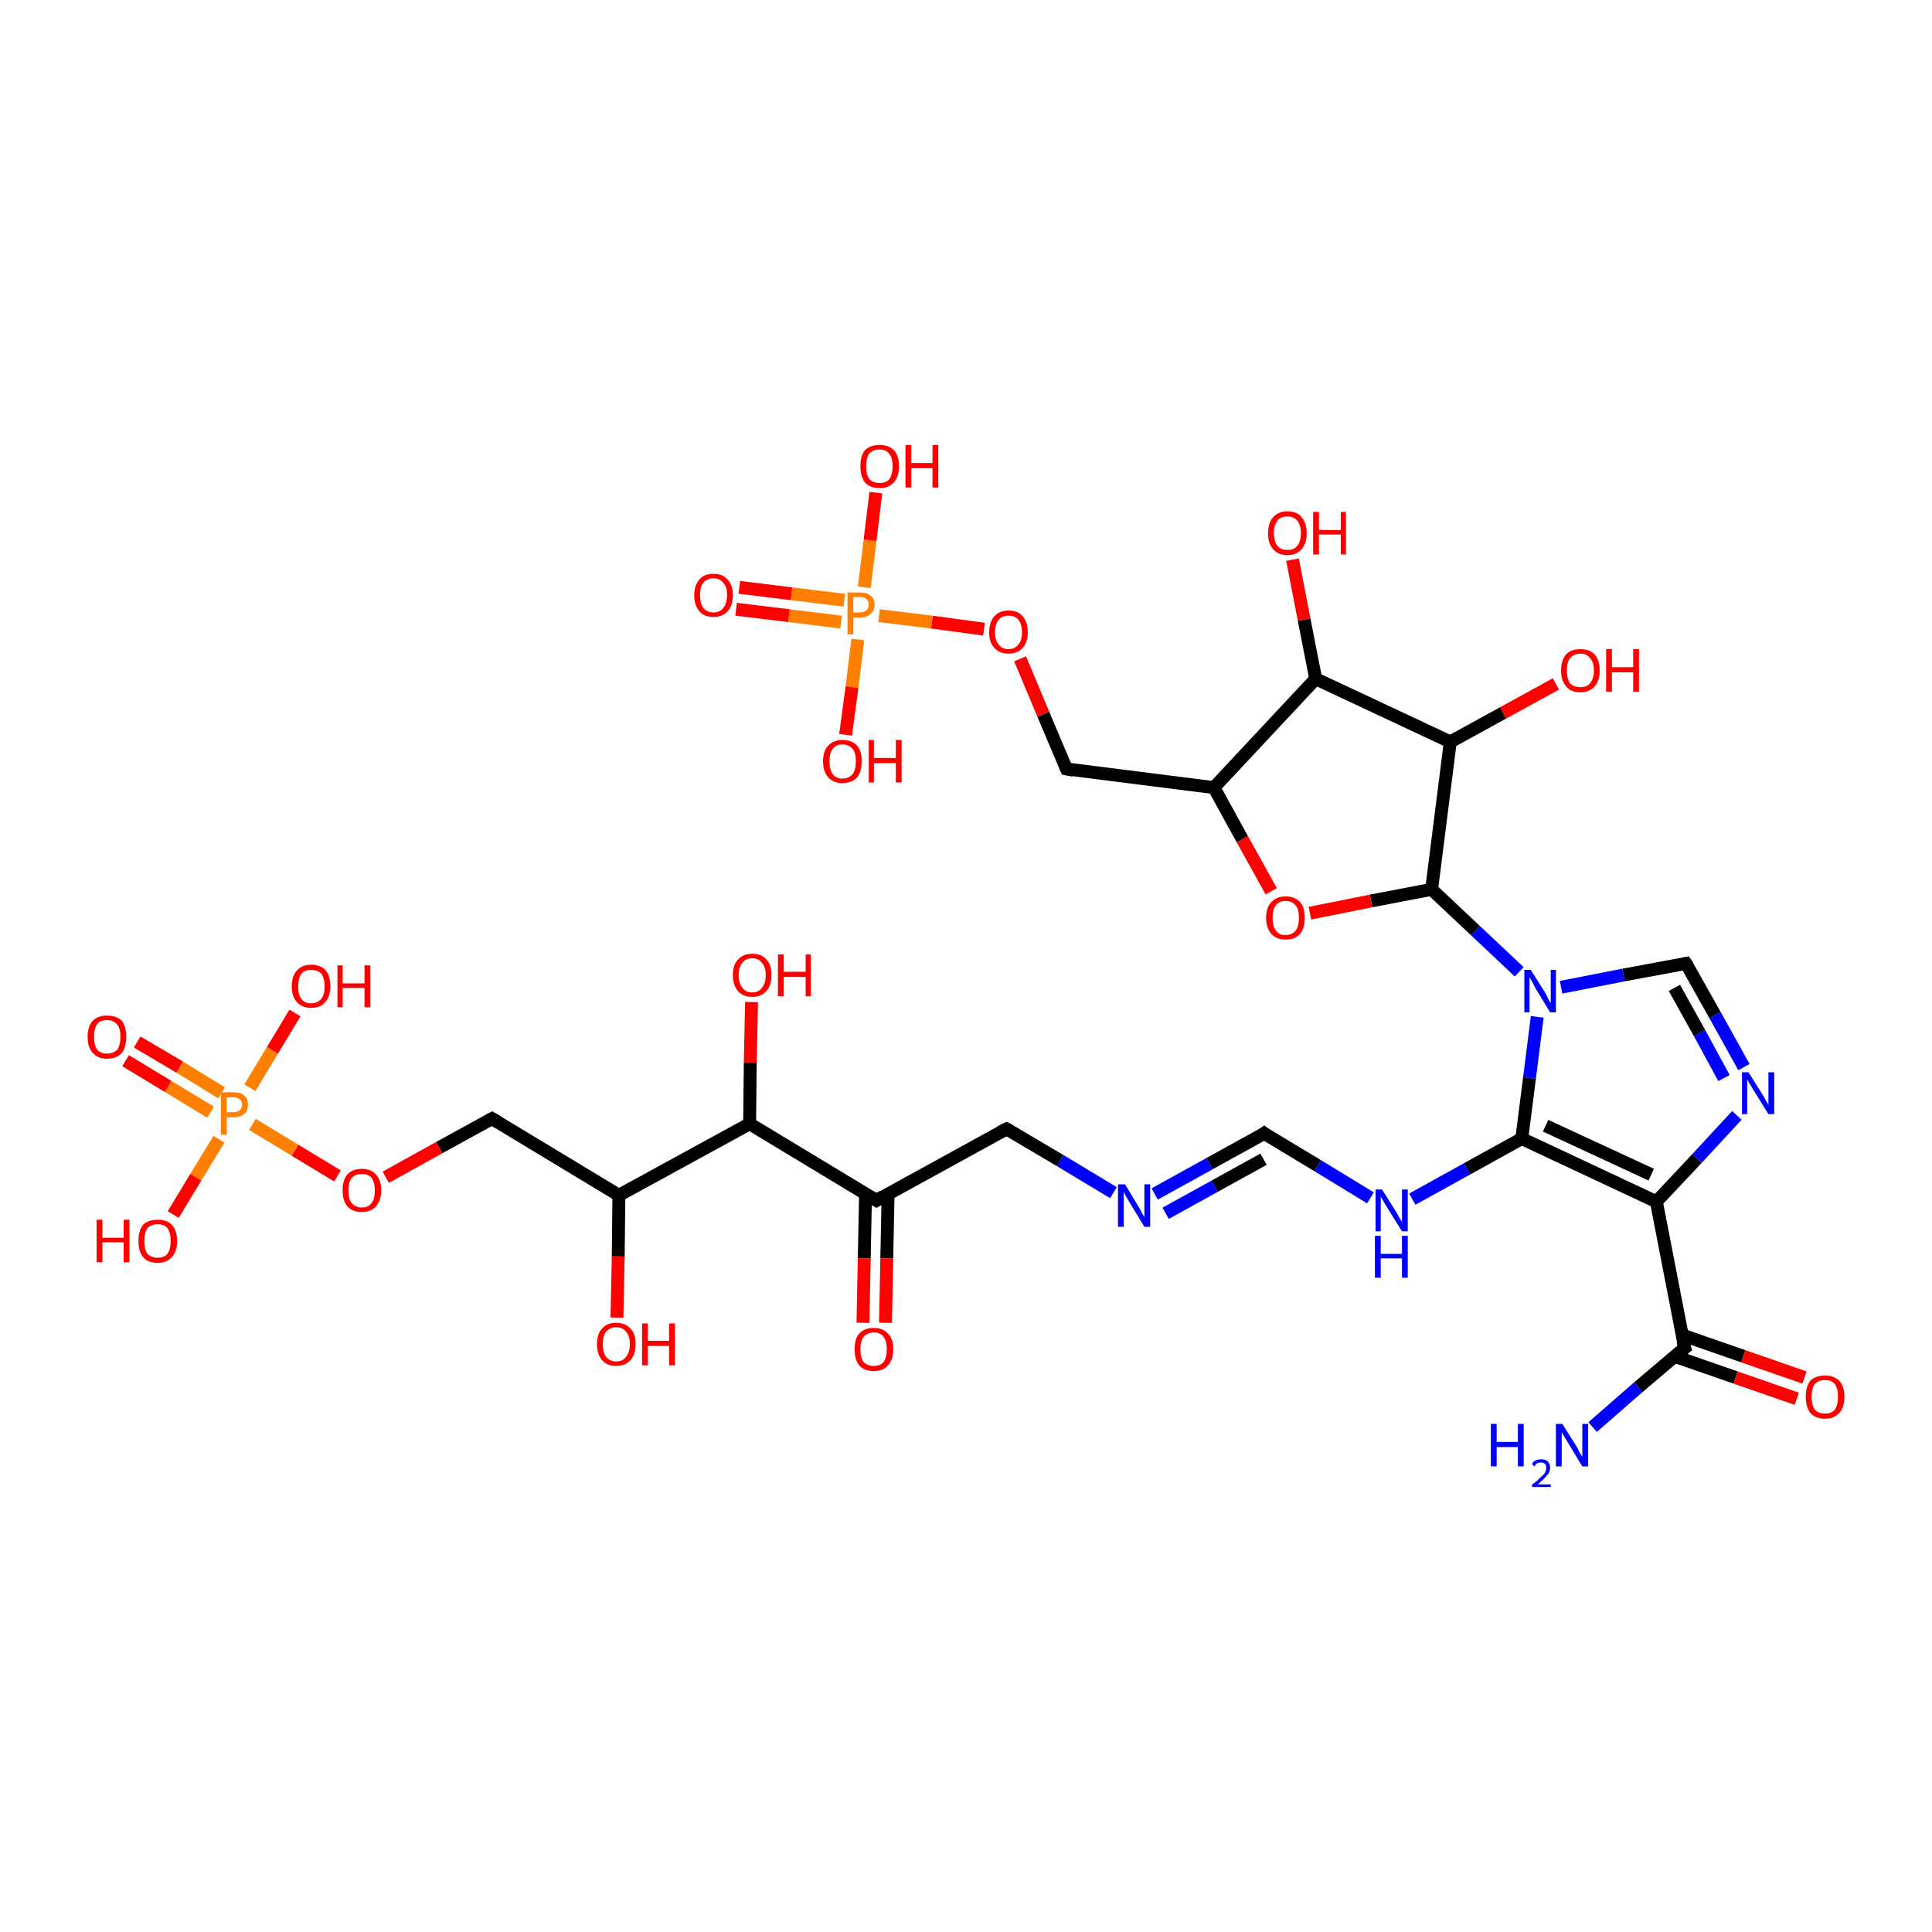 <?xml version='1.0' encoding='iso-8859-1'?>
<svg version='1.1' baseProfile='full'
              xmlns='http://www.w3.org/2000/svg'
                      xmlns:rdkit='http://www.rdkit.org/xml'
                      xmlns:xlink='http://www.w3.org/1999/xlink'
                  xml:space='preserve'
width='300px' height='300px' viewBox='0 0 300 300'>
<!-- END OF HEADER -->
<rect style='opacity:1.0;fill:#FFFFFF;stroke:none' width='300.0' height='300.0' x='0.0' y='0.0'> </rect>
<path class='bond-0 atom-0 atom-1' d='M 247.3,221.6 L 254.4,215.4' style='fill:none;fill-rule:evenodd;stroke:#0000FF;stroke-width:2.0px;stroke-linecap:butt;stroke-linejoin:miter;stroke-opacity:1' />
<path class='bond-0 atom-0 atom-1' d='M 254.4,215.4 L 261.6,209.3' style='fill:none;fill-rule:evenodd;stroke:#000000;stroke-width:2.0px;stroke-linecap:butt;stroke-linejoin:miter;stroke-opacity:1' />
<path class='bond-1 atom-1 atom-2' d='M 260.0,210.6 L 269.5,213.9' style='fill:none;fill-rule:evenodd;stroke:#000000;stroke-width:2.0px;stroke-linecap:butt;stroke-linejoin:miter;stroke-opacity:1' />
<path class='bond-1 atom-1 atom-2' d='M 269.5,213.9 L 279.0,217.2' style='fill:none;fill-rule:evenodd;stroke:#FF0000;stroke-width:2.0px;stroke-linecap:butt;stroke-linejoin:miter;stroke-opacity:1' />
<path class='bond-1 atom-1 atom-2' d='M 261.2,207.3 L 270.7,210.6' style='fill:none;fill-rule:evenodd;stroke:#000000;stroke-width:2.0px;stroke-linecap:butt;stroke-linejoin:miter;stroke-opacity:1' />
<path class='bond-1 atom-1 atom-2' d='M 270.7,210.6 L 280.2,213.9' style='fill:none;fill-rule:evenodd;stroke:#FF0000;stroke-width:2.0px;stroke-linecap:butt;stroke-linejoin:miter;stroke-opacity:1' />
<path class='bond-2 atom-1 atom-3' d='M 261.6,209.3 L 257.2,186.6' style='fill:none;fill-rule:evenodd;stroke:#000000;stroke-width:2.0px;stroke-linecap:butt;stroke-linejoin:miter;stroke-opacity:1' />
<path class='bond-3 atom-3 atom-4' d='M 257.2,186.6 L 263.5,179.9' style='fill:none;fill-rule:evenodd;stroke:#000000;stroke-width:2.0px;stroke-linecap:butt;stroke-linejoin:miter;stroke-opacity:1' />
<path class='bond-3 atom-3 atom-4' d='M 263.5,179.9 L 269.7,173.2' style='fill:none;fill-rule:evenodd;stroke:#0000FF;stroke-width:2.0px;stroke-linecap:butt;stroke-linejoin:miter;stroke-opacity:1' />
<path class='bond-4 atom-4 atom-5' d='M 270.8,165.7 L 266.3,157.6' style='fill:none;fill-rule:evenodd;stroke:#0000FF;stroke-width:2.0px;stroke-linecap:butt;stroke-linejoin:miter;stroke-opacity:1' />
<path class='bond-4 atom-4 atom-5' d='M 266.3,157.6 L 261.8,149.6' style='fill:none;fill-rule:evenodd;stroke:#000000;stroke-width:2.0px;stroke-linecap:butt;stroke-linejoin:miter;stroke-opacity:1' />
<path class='bond-4 atom-4 atom-5' d='M 267.7,167.4 L 263.9,160.4' style='fill:none;fill-rule:evenodd;stroke:#0000FF;stroke-width:2.0px;stroke-linecap:butt;stroke-linejoin:miter;stroke-opacity:1' />
<path class='bond-4 atom-4 atom-5' d='M 263.9,160.4 L 260.0,153.4' style='fill:none;fill-rule:evenodd;stroke:#000000;stroke-width:2.0px;stroke-linecap:butt;stroke-linejoin:miter;stroke-opacity:1' />
<path class='bond-5 atom-5 atom-6' d='M 261.8,149.6 L 252.1,151.4' style='fill:none;fill-rule:evenodd;stroke:#000000;stroke-width:2.0px;stroke-linecap:butt;stroke-linejoin:miter;stroke-opacity:1' />
<path class='bond-5 atom-5 atom-6' d='M 252.1,151.4 L 242.4,153.3' style='fill:none;fill-rule:evenodd;stroke:#0000FF;stroke-width:2.0px;stroke-linecap:butt;stroke-linejoin:miter;stroke-opacity:1' />
<path class='bond-6 atom-6 atom-7' d='M 235.9,150.9 L 229.1,144.5' style='fill:none;fill-rule:evenodd;stroke:#0000FF;stroke-width:2.0px;stroke-linecap:butt;stroke-linejoin:miter;stroke-opacity:1' />
<path class='bond-6 atom-6 atom-7' d='M 229.1,144.5 L 222.3,138.1' style='fill:none;fill-rule:evenodd;stroke:#000000;stroke-width:2.0px;stroke-linecap:butt;stroke-linejoin:miter;stroke-opacity:1' />
<path class='bond-7 atom-7 atom-8' d='M 222.3,138.1 L 212.9,139.9' style='fill:none;fill-rule:evenodd;stroke:#000000;stroke-width:2.0px;stroke-linecap:butt;stroke-linejoin:miter;stroke-opacity:1' />
<path class='bond-7 atom-7 atom-8' d='M 212.9,139.9 L 203.4,141.8' style='fill:none;fill-rule:evenodd;stroke:#FF0000;stroke-width:2.0px;stroke-linecap:butt;stroke-linejoin:miter;stroke-opacity:1' />
<path class='bond-8 atom-8 atom-9' d='M 197.4,138.4 L 192.9,130.3' style='fill:none;fill-rule:evenodd;stroke:#FF0000;stroke-width:2.0px;stroke-linecap:butt;stroke-linejoin:miter;stroke-opacity:1' />
<path class='bond-8 atom-8 atom-9' d='M 192.9,130.3 L 188.5,122.3' style='fill:none;fill-rule:evenodd;stroke:#000000;stroke-width:2.0px;stroke-linecap:butt;stroke-linejoin:miter;stroke-opacity:1' />
<path class='bond-9 atom-9 atom-10' d='M 188.5,122.3 L 165.6,119.4' style='fill:none;fill-rule:evenodd;stroke:#000000;stroke-width:2.0px;stroke-linecap:butt;stroke-linejoin:miter;stroke-opacity:1' />
<path class='bond-10 atom-10 atom-11' d='M 165.6,119.4 L 162.0,110.9' style='fill:none;fill-rule:evenodd;stroke:#000000;stroke-width:2.0px;stroke-linecap:butt;stroke-linejoin:miter;stroke-opacity:1' />
<path class='bond-10 atom-10 atom-11' d='M 162.0,110.9 L 158.4,102.3' style='fill:none;fill-rule:evenodd;stroke:#FF0000;stroke-width:2.0px;stroke-linecap:butt;stroke-linejoin:miter;stroke-opacity:1' />
<path class='bond-11 atom-11 atom-12' d='M 152.8,97.7 L 144.7,96.6' style='fill:none;fill-rule:evenodd;stroke:#FF0000;stroke-width:2.0px;stroke-linecap:butt;stroke-linejoin:miter;stroke-opacity:1' />
<path class='bond-11 atom-11 atom-12' d='M 144.7,96.6 L 136.5,95.6' style='fill:none;fill-rule:evenodd;stroke:#FF7F00;stroke-width:2.0px;stroke-linecap:butt;stroke-linejoin:miter;stroke-opacity:1' />
<path class='bond-12 atom-12 atom-13' d='M 134.2,91.2 L 135.1,83.9' style='fill:none;fill-rule:evenodd;stroke:#FF7F00;stroke-width:2.0px;stroke-linecap:butt;stroke-linejoin:miter;stroke-opacity:1' />
<path class='bond-12 atom-12 atom-13' d='M 135.1,83.9 L 136.0,76.5' style='fill:none;fill-rule:evenodd;stroke:#FF0000;stroke-width:2.0px;stroke-linecap:butt;stroke-linejoin:miter;stroke-opacity:1' />
<path class='bond-13 atom-12 atom-14' d='M 133.2,99.3 L 132.3,106.7' style='fill:none;fill-rule:evenodd;stroke:#FF7F00;stroke-width:2.0px;stroke-linecap:butt;stroke-linejoin:miter;stroke-opacity:1' />
<path class='bond-13 atom-12 atom-14' d='M 132.3,106.7 L 131.3,114.1' style='fill:none;fill-rule:evenodd;stroke:#FF0000;stroke-width:2.0px;stroke-linecap:butt;stroke-linejoin:miter;stroke-opacity:1' />
<path class='bond-14 atom-12 atom-15' d='M 131.1,93.2 L 122.9,92.2' style='fill:none;fill-rule:evenodd;stroke:#FF7F00;stroke-width:2.0px;stroke-linecap:butt;stroke-linejoin:miter;stroke-opacity:1' />
<path class='bond-14 atom-12 atom-15' d='M 122.9,92.2 L 114.8,91.2' style='fill:none;fill-rule:evenodd;stroke:#FF0000;stroke-width:2.0px;stroke-linecap:butt;stroke-linejoin:miter;stroke-opacity:1' />
<path class='bond-14 atom-12 atom-15' d='M 130.6,96.6 L 122.5,95.6' style='fill:none;fill-rule:evenodd;stroke:#FF7F00;stroke-width:2.0px;stroke-linecap:butt;stroke-linejoin:miter;stroke-opacity:1' />
<path class='bond-14 atom-12 atom-15' d='M 122.5,95.6 L 114.3,94.6' style='fill:none;fill-rule:evenodd;stroke:#FF0000;stroke-width:2.0px;stroke-linecap:butt;stroke-linejoin:miter;stroke-opacity:1' />
<path class='bond-15 atom-9 atom-16' d='M 188.5,122.3 L 204.3,105.4' style='fill:none;fill-rule:evenodd;stroke:#000000;stroke-width:2.0px;stroke-linecap:butt;stroke-linejoin:miter;stroke-opacity:1' />
<path class='bond-16 atom-16 atom-17' d='M 204.3,105.4 L 202.5,96.2' style='fill:none;fill-rule:evenodd;stroke:#000000;stroke-width:2.0px;stroke-linecap:butt;stroke-linejoin:miter;stroke-opacity:1' />
<path class='bond-16 atom-16 atom-17' d='M 202.5,96.2 L 200.7,86.9' style='fill:none;fill-rule:evenodd;stroke:#FF0000;stroke-width:2.0px;stroke-linecap:butt;stroke-linejoin:miter;stroke-opacity:1' />
<path class='bond-17 atom-16 atom-18' d='M 204.3,105.4 L 225.2,115.2' style='fill:none;fill-rule:evenodd;stroke:#000000;stroke-width:2.0px;stroke-linecap:butt;stroke-linejoin:miter;stroke-opacity:1' />
<path class='bond-18 atom-18 atom-19' d='M 225.2,115.2 L 233.4,110.7' style='fill:none;fill-rule:evenodd;stroke:#000000;stroke-width:2.0px;stroke-linecap:butt;stroke-linejoin:miter;stroke-opacity:1' />
<path class='bond-18 atom-18 atom-19' d='M 233.4,110.7 L 241.6,106.2' style='fill:none;fill-rule:evenodd;stroke:#FF0000;stroke-width:2.0px;stroke-linecap:butt;stroke-linejoin:miter;stroke-opacity:1' />
<path class='bond-19 atom-6 atom-20' d='M 238.7,157.9 L 237.5,167.4' style='fill:none;fill-rule:evenodd;stroke:#0000FF;stroke-width:2.0px;stroke-linecap:butt;stroke-linejoin:miter;stroke-opacity:1' />
<path class='bond-19 atom-6 atom-20' d='M 237.5,167.4 L 236.3,176.8' style='fill:none;fill-rule:evenodd;stroke:#000000;stroke-width:2.0px;stroke-linecap:butt;stroke-linejoin:miter;stroke-opacity:1' />
<path class='bond-20 atom-20 atom-21' d='M 236.3,176.8 L 227.8,181.5' style='fill:none;fill-rule:evenodd;stroke:#000000;stroke-width:2.0px;stroke-linecap:butt;stroke-linejoin:miter;stroke-opacity:1' />
<path class='bond-20 atom-20 atom-21' d='M 227.8,181.5 L 219.3,186.2' style='fill:none;fill-rule:evenodd;stroke:#0000FF;stroke-width:2.0px;stroke-linecap:butt;stroke-linejoin:miter;stroke-opacity:1' />
<path class='bond-21 atom-21 atom-22' d='M 212.8,186.0 L 204.6,181.0' style='fill:none;fill-rule:evenodd;stroke:#0000FF;stroke-width:2.0px;stroke-linecap:butt;stroke-linejoin:miter;stroke-opacity:1' />
<path class='bond-21 atom-21 atom-22' d='M 204.6,181.0 L 196.3,176.0' style='fill:none;fill-rule:evenodd;stroke:#000000;stroke-width:2.0px;stroke-linecap:butt;stroke-linejoin:miter;stroke-opacity:1' />
<path class='bond-22 atom-22 atom-23' d='M 196.3,176.0 L 187.8,180.7' style='fill:none;fill-rule:evenodd;stroke:#000000;stroke-width:2.0px;stroke-linecap:butt;stroke-linejoin:miter;stroke-opacity:1' />
<path class='bond-22 atom-22 atom-23' d='M 187.8,180.7 L 179.3,185.4' style='fill:none;fill-rule:evenodd;stroke:#0000FF;stroke-width:2.0px;stroke-linecap:butt;stroke-linejoin:miter;stroke-opacity:1' />
<path class='bond-22 atom-22 atom-23' d='M 196.2,180.0 L 188.6,184.2' style='fill:none;fill-rule:evenodd;stroke:#000000;stroke-width:2.0px;stroke-linecap:butt;stroke-linejoin:miter;stroke-opacity:1' />
<path class='bond-22 atom-22 atom-23' d='M 188.6,184.2 L 181.0,188.4' style='fill:none;fill-rule:evenodd;stroke:#0000FF;stroke-width:2.0px;stroke-linecap:butt;stroke-linejoin:miter;stroke-opacity:1' />
<path class='bond-23 atom-23 atom-24' d='M 172.9,185.2 L 164.6,180.2' style='fill:none;fill-rule:evenodd;stroke:#0000FF;stroke-width:2.0px;stroke-linecap:butt;stroke-linejoin:miter;stroke-opacity:1' />
<path class='bond-23 atom-23 atom-24' d='M 164.6,180.2 L 156.3,175.3' style='fill:none;fill-rule:evenodd;stroke:#000000;stroke-width:2.0px;stroke-linecap:butt;stroke-linejoin:miter;stroke-opacity:1' />
<path class='bond-24 atom-24 atom-25' d='M 156.3,175.3 L 136.1,186.4' style='fill:none;fill-rule:evenodd;stroke:#000000;stroke-width:2.0px;stroke-linecap:butt;stroke-linejoin:miter;stroke-opacity:1' />
<path class='bond-25 atom-25 atom-26' d='M 134.4,185.4 L 134.2,195.4' style='fill:none;fill-rule:evenodd;stroke:#000000;stroke-width:2.0px;stroke-linecap:butt;stroke-linejoin:miter;stroke-opacity:1' />
<path class='bond-25 atom-25 atom-26' d='M 134.2,195.4 L 134.0,205.4' style='fill:none;fill-rule:evenodd;stroke:#FF0000;stroke-width:2.0px;stroke-linecap:butt;stroke-linejoin:miter;stroke-opacity:1' />
<path class='bond-25 atom-25 atom-26' d='M 137.9,185.4 L 137.7,195.4' style='fill:none;fill-rule:evenodd;stroke:#000000;stroke-width:2.0px;stroke-linecap:butt;stroke-linejoin:miter;stroke-opacity:1' />
<path class='bond-25 atom-25 atom-26' d='M 137.7,195.4 L 137.5,205.4' style='fill:none;fill-rule:evenodd;stroke:#FF0000;stroke-width:2.0px;stroke-linecap:butt;stroke-linejoin:miter;stroke-opacity:1' />
<path class='bond-26 atom-25 atom-27' d='M 136.1,186.4 L 116.4,174.5' style='fill:none;fill-rule:evenodd;stroke:#000000;stroke-width:2.0px;stroke-linecap:butt;stroke-linejoin:miter;stroke-opacity:1' />
<path class='bond-27 atom-27 atom-28' d='M 116.4,174.5 L 116.5,165.0' style='fill:none;fill-rule:evenodd;stroke:#000000;stroke-width:2.0px;stroke-linecap:butt;stroke-linejoin:miter;stroke-opacity:1' />
<path class='bond-27 atom-27 atom-28' d='M 116.5,165.0 L 116.7,155.6' style='fill:none;fill-rule:evenodd;stroke:#FF0000;stroke-width:2.0px;stroke-linecap:butt;stroke-linejoin:miter;stroke-opacity:1' />
<path class='bond-28 atom-27 atom-29' d='M 116.4,174.5 L 96.1,185.6' style='fill:none;fill-rule:evenodd;stroke:#000000;stroke-width:2.0px;stroke-linecap:butt;stroke-linejoin:miter;stroke-opacity:1' />
<path class='bond-29 atom-29 atom-30' d='M 96.1,185.6 L 96.0,195.1' style='fill:none;fill-rule:evenodd;stroke:#000000;stroke-width:2.0px;stroke-linecap:butt;stroke-linejoin:miter;stroke-opacity:1' />
<path class='bond-29 atom-29 atom-30' d='M 96.0,195.1 L 95.8,204.6' style='fill:none;fill-rule:evenodd;stroke:#FF0000;stroke-width:2.0px;stroke-linecap:butt;stroke-linejoin:miter;stroke-opacity:1' />
<path class='bond-30 atom-29 atom-31' d='M 96.1,185.6 L 76.4,173.7' style='fill:none;fill-rule:evenodd;stroke:#000000;stroke-width:2.0px;stroke-linecap:butt;stroke-linejoin:miter;stroke-opacity:1' />
<path class='bond-31 atom-31 atom-32' d='M 76.4,173.7 L 68.2,178.2' style='fill:none;fill-rule:evenodd;stroke:#000000;stroke-width:2.0px;stroke-linecap:butt;stroke-linejoin:miter;stroke-opacity:1' />
<path class='bond-31 atom-31 atom-32' d='M 68.2,178.2 L 59.9,182.8' style='fill:none;fill-rule:evenodd;stroke:#FF0000;stroke-width:2.0px;stroke-linecap:butt;stroke-linejoin:miter;stroke-opacity:1' />
<path class='bond-32 atom-32 atom-33' d='M 52.4,182.6 L 45.8,178.6' style='fill:none;fill-rule:evenodd;stroke:#FF0000;stroke-width:2.0px;stroke-linecap:butt;stroke-linejoin:miter;stroke-opacity:1' />
<path class='bond-32 atom-32 atom-33' d='M 45.8,178.6 L 39.2,174.6' style='fill:none;fill-rule:evenodd;stroke:#FF7F00;stroke-width:2.0px;stroke-linecap:butt;stroke-linejoin:miter;stroke-opacity:1' />
<path class='bond-33 atom-33 atom-34' d='M 34.0,176.9 L 30.4,182.8' style='fill:none;fill-rule:evenodd;stroke:#FF7F00;stroke-width:2.0px;stroke-linecap:butt;stroke-linejoin:miter;stroke-opacity:1' />
<path class='bond-33 atom-33 atom-34' d='M 30.4,182.8 L 26.9,188.6' style='fill:none;fill-rule:evenodd;stroke:#FF0000;stroke-width:2.0px;stroke-linecap:butt;stroke-linejoin:miter;stroke-opacity:1' />
<path class='bond-34 atom-33 atom-35' d='M 38.8,168.9 L 42.3,163.1' style='fill:none;fill-rule:evenodd;stroke:#FF7F00;stroke-width:2.0px;stroke-linecap:butt;stroke-linejoin:miter;stroke-opacity:1' />
<path class='bond-34 atom-33 atom-35' d='M 42.3,163.1 L 45.8,157.3' style='fill:none;fill-rule:evenodd;stroke:#FF0000;stroke-width:2.0px;stroke-linecap:butt;stroke-linejoin:miter;stroke-opacity:1' />
<path class='bond-35 atom-33 atom-36' d='M 34.4,169.7 L 27.9,165.7' style='fill:none;fill-rule:evenodd;stroke:#FF7F00;stroke-width:2.0px;stroke-linecap:butt;stroke-linejoin:miter;stroke-opacity:1' />
<path class='bond-35 atom-33 atom-36' d='M 27.9,165.7 L 21.3,161.8' style='fill:none;fill-rule:evenodd;stroke:#FF0000;stroke-width:2.0px;stroke-linecap:butt;stroke-linejoin:miter;stroke-opacity:1' />
<path class='bond-35 atom-33 atom-36' d='M 32.7,172.7 L 26.1,168.7' style='fill:none;fill-rule:evenodd;stroke:#FF7F00;stroke-width:2.0px;stroke-linecap:butt;stroke-linejoin:miter;stroke-opacity:1' />
<path class='bond-35 atom-33 atom-36' d='M 26.1,168.7 L 19.5,164.7' style='fill:none;fill-rule:evenodd;stroke:#FF0000;stroke-width:2.0px;stroke-linecap:butt;stroke-linejoin:miter;stroke-opacity:1' />
<path class='bond-36 atom-20 atom-3' d='M 236.3,176.8 L 257.2,186.6' style='fill:none;fill-rule:evenodd;stroke:#000000;stroke-width:2.0px;stroke-linecap:butt;stroke-linejoin:miter;stroke-opacity:1' />
<path class='bond-36 atom-20 atom-3' d='M 240.0,174.8 L 256.4,182.4' style='fill:none;fill-rule:evenodd;stroke:#000000;stroke-width:2.0px;stroke-linecap:butt;stroke-linejoin:miter;stroke-opacity:1' />
<path class='bond-37 atom-18 atom-7' d='M 225.2,115.2 L 222.3,138.1' style='fill:none;fill-rule:evenodd;stroke:#000000;stroke-width:2.0px;stroke-linecap:butt;stroke-linejoin:miter;stroke-opacity:1' />
<path d='M 261.2,209.6 L 261.6,209.3 L 261.3,208.2' style='fill:none;stroke:#000000;stroke-width:2.0px;stroke-linecap:butt;stroke-linejoin:miter;stroke-opacity:1;' />
<path d='M 262.1,150.0 L 261.8,149.6 L 261.3,149.7' style='fill:none;stroke:#000000;stroke-width:2.0px;stroke-linecap:butt;stroke-linejoin:miter;stroke-opacity:1;' />
<path d='M 166.7,119.6 L 165.6,119.4 L 165.4,119.0' style='fill:none;stroke:#000000;stroke-width:2.0px;stroke-linecap:butt;stroke-linejoin:miter;stroke-opacity:1;' />
<path d='M 196.7,176.3 L 196.3,176.0 L 195.9,176.3' style='fill:none;stroke:#000000;stroke-width:2.0px;stroke-linecap:butt;stroke-linejoin:miter;stroke-opacity:1;' />
<path d='M 156.7,175.5 L 156.3,175.3 L 155.3,175.8' style='fill:none;stroke:#000000;stroke-width:2.0px;stroke-linecap:butt;stroke-linejoin:miter;stroke-opacity:1;' />
<path d='M 137.1,185.8 L 136.1,186.4 L 135.1,185.8' style='fill:none;stroke:#000000;stroke-width:2.0px;stroke-linecap:butt;stroke-linejoin:miter;stroke-opacity:1;' />
<path d='M 77.4,174.3 L 76.4,173.7 L 76.0,173.9' style='fill:none;stroke:#000000;stroke-width:2.0px;stroke-linecap:butt;stroke-linejoin:miter;stroke-opacity:1;' />
<path class='atom-0' d='M 231.5 221.1
L 232.4 221.1
L 232.4 223.9
L 235.7 223.9
L 235.7 221.1
L 236.6 221.1
L 236.6 227.7
L 235.7 227.7
L 235.7 224.7
L 232.4 224.7
L 232.4 227.7
L 231.5 227.7
L 231.5 221.1
' fill='#0000FF'/>
<path class='atom-0' d='M 237.9 227.4
Q 238.0 227.0, 238.4 226.8
Q 238.8 226.6, 239.3 226.6
Q 240.0 226.6, 240.3 226.9
Q 240.7 227.3, 240.7 227.9
Q 240.7 228.6, 240.2 229.1
Q 239.7 229.7, 238.8 230.5
L 240.8 230.5
L 240.8 230.9
L 237.9 230.9
L 237.9 230.5
Q 238.7 230.0, 239.1 229.5
Q 239.6 229.1, 239.9 228.7
Q 240.1 228.3, 240.1 227.9
Q 240.1 227.5, 239.9 227.3
Q 239.7 227.1, 239.3 227.1
Q 239.0 227.1, 238.7 227.2
Q 238.5 227.3, 238.3 227.7
L 237.9 227.4
' fill='#0000FF'/>
<path class='atom-0' d='M 242.6 221.1
L 244.8 224.6
Q 245.0 224.9, 245.3 225.6
Q 245.7 226.2, 245.7 226.2
L 245.7 221.1
L 246.6 221.1
L 246.6 227.7
L 245.7 227.7
L 243.4 223.9
Q 243.1 223.4, 242.8 222.9
Q 242.5 222.4, 242.5 222.3
L 242.5 227.7
L 241.6 227.7
L 241.6 221.1
L 242.6 221.1
' fill='#0000FF'/>
<path class='atom-2' d='M 280.4 216.9
Q 280.4 215.3, 281.1 214.4
Q 281.9 213.6, 283.4 213.6
Q 284.8 213.6, 285.6 214.4
Q 286.4 215.3, 286.4 216.9
Q 286.4 218.5, 285.6 219.4
Q 284.8 220.3, 283.4 220.3
Q 281.9 220.3, 281.1 219.4
Q 280.4 218.5, 280.4 216.9
M 283.4 219.5
Q 284.4 219.5, 284.9 218.9
Q 285.4 218.2, 285.4 216.9
Q 285.4 215.6, 284.9 214.9
Q 284.4 214.3, 283.4 214.3
Q 282.4 214.3, 281.8 214.9
Q 281.3 215.6, 281.3 216.9
Q 281.3 218.2, 281.8 218.9
Q 282.4 219.5, 283.4 219.5
' fill='#FF0000'/>
<path class='atom-4' d='M 271.5 166.5
L 273.7 170.0
Q 273.9 170.3, 274.2 170.9
Q 274.6 171.5, 274.6 171.6
L 274.6 166.5
L 275.5 166.5
L 275.5 173.0
L 274.6 173.0
L 272.3 169.3
Q 272.0 168.8, 271.7 168.3
Q 271.4 167.8, 271.3 167.6
L 271.3 173.0
L 270.5 173.0
L 270.5 166.5
L 271.5 166.5
' fill='#0000FF'/>
<path class='atom-6' d='M 237.7 150.6
L 239.9 154.1
Q 240.1 154.4, 240.4 155.1
Q 240.7 155.7, 240.8 155.7
L 240.8 150.6
L 241.6 150.6
L 241.6 157.2
L 240.7 157.2
L 238.4 153.4
Q 238.2 153.0, 237.9 152.4
Q 237.6 151.9, 237.5 151.8
L 237.5 157.2
L 236.7 157.2
L 236.7 150.6
L 237.7 150.6
' fill='#0000FF'/>
<path class='atom-8' d='M 196.6 142.5
Q 196.6 140.9, 197.4 140.1
Q 198.2 139.2, 199.6 139.2
Q 201.1 139.2, 201.9 140.1
Q 202.6 140.9, 202.6 142.5
Q 202.6 144.1, 201.9 145.0
Q 201.1 145.9, 199.6 145.9
Q 198.2 145.9, 197.4 145.0
Q 196.6 144.1, 196.6 142.5
M 199.6 145.2
Q 200.6 145.2, 201.2 144.5
Q 201.7 143.8, 201.7 142.5
Q 201.7 141.2, 201.2 140.6
Q 200.6 139.9, 199.6 139.9
Q 198.6 139.9, 198.1 140.6
Q 197.6 141.2, 197.6 142.5
Q 197.6 143.8, 198.1 144.5
Q 198.6 145.2, 199.6 145.2
' fill='#FF0000'/>
<path class='atom-11' d='M 153.6 98.2
Q 153.6 96.6, 154.4 95.7
Q 155.2 94.8, 156.6 94.8
Q 158.1 94.8, 158.8 95.7
Q 159.6 96.6, 159.6 98.2
Q 159.6 99.7, 158.8 100.6
Q 158.0 101.5, 156.6 101.5
Q 155.2 101.5, 154.4 100.6
Q 153.6 99.8, 153.6 98.2
M 156.6 100.8
Q 157.6 100.8, 158.1 100.1
Q 158.7 99.5, 158.7 98.2
Q 158.7 96.9, 158.1 96.2
Q 157.6 95.6, 156.6 95.6
Q 155.6 95.6, 155.1 96.2
Q 154.5 96.9, 154.5 98.2
Q 154.5 99.5, 155.1 100.1
Q 155.6 100.8, 156.6 100.8
' fill='#FF0000'/>
<path class='atom-12' d='M 133.5 92.0
Q 134.7 92.0, 135.2 92.5
Q 135.8 93.0, 135.8 93.9
Q 135.8 94.8, 135.2 95.3
Q 134.6 95.9, 133.5 95.9
L 132.5 95.9
L 132.5 98.5
L 131.6 98.5
L 131.6 92.0
L 133.5 92.0
M 133.5 95.1
Q 134.2 95.1, 134.5 94.8
Q 134.9 94.5, 134.9 93.9
Q 134.9 93.3, 134.5 93.0
Q 134.2 92.7, 133.5 92.7
L 132.5 92.7
L 132.5 95.1
L 133.5 95.1
' fill='#FF7F00'/>
<path class='atom-13' d='M 133.6 72.4
Q 133.6 70.8, 134.3 69.9
Q 135.1 69.1, 136.6 69.1
Q 138.0 69.1, 138.8 69.9
Q 139.6 70.8, 139.6 72.4
Q 139.6 74.0, 138.8 74.9
Q 138.0 75.8, 136.6 75.8
Q 135.1 75.8, 134.3 74.9
Q 133.6 74.0, 133.6 72.4
M 136.6 75.0
Q 137.6 75.0, 138.1 74.4
Q 138.6 73.7, 138.6 72.4
Q 138.6 71.1, 138.1 70.5
Q 137.6 69.8, 136.6 69.8
Q 135.6 69.8, 135.0 70.4
Q 134.5 71.1, 134.5 72.4
Q 134.5 73.7, 135.0 74.4
Q 135.6 75.0, 136.6 75.0
' fill='#FF0000'/>
<path class='atom-13' d='M 140.6 69.1
L 141.5 69.1
L 141.5 71.9
L 144.8 71.9
L 144.8 69.1
L 145.7 69.1
L 145.7 75.7
L 144.8 75.7
L 144.8 72.7
L 141.5 72.7
L 141.5 75.7
L 140.6 75.7
L 140.6 69.1
' fill='#FF0000'/>
<path class='atom-14' d='M 127.8 118.2
Q 127.8 116.6, 128.6 115.8
Q 129.4 114.9, 130.8 114.9
Q 132.3 114.9, 133.1 115.8
Q 133.8 116.6, 133.8 118.2
Q 133.8 119.8, 133.1 120.7
Q 132.3 121.6, 130.8 121.6
Q 129.4 121.6, 128.6 120.7
Q 127.8 119.8, 127.8 118.2
M 130.8 120.9
Q 131.8 120.9, 132.4 120.2
Q 132.9 119.5, 132.9 118.2
Q 132.9 116.9, 132.4 116.3
Q 131.8 115.6, 130.8 115.6
Q 129.8 115.6, 129.3 116.3
Q 128.8 116.9, 128.8 118.2
Q 128.8 119.5, 129.3 120.2
Q 129.8 120.9, 130.8 120.9
' fill='#FF0000'/>
<path class='atom-14' d='M 134.9 114.9
L 135.7 114.9
L 135.7 117.7
L 139.1 117.7
L 139.1 114.9
L 140.0 114.9
L 140.0 121.5
L 139.1 121.5
L 139.1 118.5
L 135.7 118.5
L 135.7 121.5
L 134.9 121.5
L 134.9 114.9
' fill='#FF0000'/>
<path class='atom-15' d='M 107.8 92.4
Q 107.8 90.9, 108.6 90.0
Q 109.3 89.1, 110.8 89.1
Q 112.2 89.1, 113.0 90.0
Q 113.8 90.9, 113.8 92.4
Q 113.8 94.0, 113.0 94.9
Q 112.2 95.8, 110.8 95.8
Q 109.3 95.8, 108.6 94.9
Q 107.8 94.0, 107.8 92.4
M 110.8 95.1
Q 111.8 95.1, 112.3 94.4
Q 112.9 93.7, 112.9 92.4
Q 112.9 91.1, 112.3 90.5
Q 111.8 89.8, 110.8 89.8
Q 109.8 89.8, 109.2 90.5
Q 108.7 91.1, 108.7 92.4
Q 108.7 93.7, 109.2 94.4
Q 109.8 95.1, 110.8 95.1
' fill='#FF0000'/>
<path class='atom-17' d='M 196.9 82.8
Q 196.9 81.2, 197.7 80.3
Q 198.5 79.4, 199.9 79.4
Q 201.4 79.4, 202.1 80.3
Q 202.9 81.2, 202.9 82.8
Q 202.9 84.4, 202.1 85.3
Q 201.3 86.2, 199.9 86.2
Q 198.5 86.2, 197.7 85.3
Q 196.9 84.4, 196.9 82.8
M 199.9 85.4
Q 200.9 85.4, 201.4 84.8
Q 202.0 84.1, 202.0 82.8
Q 202.0 81.5, 201.4 80.8
Q 200.9 80.2, 199.9 80.2
Q 198.9 80.2, 198.4 80.8
Q 197.8 81.5, 197.8 82.8
Q 197.8 84.1, 198.4 84.8
Q 198.9 85.4, 199.9 85.4
' fill='#FF0000'/>
<path class='atom-17' d='M 203.9 79.5
L 204.8 79.5
L 204.8 82.3
L 208.2 82.3
L 208.2 79.5
L 209.0 79.5
L 209.0 86.1
L 208.2 86.1
L 208.2 83.0
L 204.8 83.0
L 204.8 86.1
L 203.9 86.1
L 203.9 79.5
' fill='#FF0000'/>
<path class='atom-19' d='M 242.4 104.1
Q 242.4 102.5, 243.2 101.6
Q 243.9 100.8, 245.4 100.8
Q 246.8 100.8, 247.6 101.6
Q 248.4 102.5, 248.4 104.1
Q 248.4 105.7, 247.6 106.6
Q 246.8 107.5, 245.4 107.5
Q 243.9 107.5, 243.2 106.6
Q 242.4 105.7, 242.4 104.1
M 245.4 106.7
Q 246.4 106.7, 246.9 106.1
Q 247.5 105.4, 247.5 104.1
Q 247.5 102.8, 246.9 102.2
Q 246.4 101.5, 245.4 101.5
Q 244.4 101.5, 243.8 102.2
Q 243.3 102.8, 243.3 104.1
Q 243.3 105.4, 243.8 106.1
Q 244.4 106.7, 245.4 106.7
' fill='#FF0000'/>
<path class='atom-19' d='M 249.4 100.8
L 250.3 100.8
L 250.3 103.6
L 253.6 103.6
L 253.6 100.8
L 254.5 100.8
L 254.5 107.4
L 253.6 107.4
L 253.6 104.4
L 250.3 104.4
L 250.3 107.4
L 249.4 107.4
L 249.4 100.8
' fill='#FF0000'/>
<path class='atom-21' d='M 214.6 184.7
L 216.8 188.2
Q 217.0 188.5, 217.3 189.1
Q 217.7 189.7, 217.7 189.8
L 217.7 184.7
L 218.6 184.7
L 218.6 191.2
L 217.7 191.2
L 215.4 187.5
Q 215.1 187.0, 214.8 186.5
Q 214.5 186.0, 214.4 185.8
L 214.4 191.2
L 213.6 191.2
L 213.6 184.7
L 214.6 184.7
' fill='#0000FF'/>
<path class='atom-21' d='M 213.5 191.9
L 214.4 191.9
L 214.4 194.7
L 217.7 194.7
L 217.7 191.9
L 218.6 191.9
L 218.6 198.4
L 217.7 198.4
L 217.7 195.4
L 214.4 195.4
L 214.4 198.4
L 213.5 198.4
L 213.5 191.9
' fill='#0000FF'/>
<path class='atom-23' d='M 174.7 183.9
L 176.8 187.4
Q 177.0 187.7, 177.3 188.3
Q 177.7 189.0, 177.7 189.0
L 177.7 183.9
L 178.6 183.9
L 178.6 190.5
L 177.7 190.5
L 175.4 186.7
Q 175.1 186.2, 174.8 185.7
Q 174.6 185.2, 174.5 185.1
L 174.5 190.5
L 173.6 190.5
L 173.6 183.9
L 174.7 183.9
' fill='#0000FF'/>
<path class='atom-26' d='M 132.7 209.5
Q 132.7 207.9, 133.4 207.1
Q 134.2 206.2, 135.7 206.2
Q 137.1 206.2, 137.9 207.1
Q 138.7 207.9, 138.7 209.5
Q 138.7 211.1, 137.9 212.0
Q 137.1 212.9, 135.7 212.9
Q 134.2 212.9, 133.4 212.0
Q 132.7 211.1, 132.7 209.5
M 135.7 212.1
Q 136.7 212.1, 137.2 211.5
Q 137.7 210.8, 137.7 209.5
Q 137.7 208.2, 137.2 207.6
Q 136.7 206.9, 135.7 206.9
Q 134.7 206.9, 134.1 207.6
Q 133.6 208.2, 133.6 209.5
Q 133.6 210.8, 134.1 211.5
Q 134.7 212.1, 135.7 212.1
' fill='#FF0000'/>
<path class='atom-28' d='M 113.8 151.4
Q 113.8 149.8, 114.6 149.0
Q 115.4 148.1, 116.8 148.1
Q 118.3 148.1, 119.0 149.0
Q 119.8 149.8, 119.8 151.4
Q 119.8 153.0, 119.0 153.9
Q 118.2 154.8, 116.8 154.8
Q 115.4 154.8, 114.6 153.9
Q 113.8 153.0, 113.8 151.4
M 116.8 154.1
Q 117.8 154.1, 118.3 153.4
Q 118.9 152.7, 118.9 151.4
Q 118.9 150.1, 118.3 149.5
Q 117.8 148.8, 116.8 148.8
Q 115.8 148.8, 115.3 149.5
Q 114.7 150.1, 114.7 151.4
Q 114.7 152.7, 115.3 153.4
Q 115.8 154.1, 116.8 154.1
' fill='#FF0000'/>
<path class='atom-28' d='M 120.8 148.2
L 121.7 148.2
L 121.7 150.9
L 125.1 150.9
L 125.1 148.2
L 125.9 148.2
L 125.9 154.7
L 125.1 154.7
L 125.1 151.7
L 121.7 151.7
L 121.7 154.7
L 120.8 154.7
L 120.8 148.2
' fill='#FF0000'/>
<path class='atom-30' d='M 92.7 208.7
Q 92.7 207.1, 93.5 206.3
Q 94.2 205.4, 95.7 205.4
Q 97.1 205.4, 97.9 206.3
Q 98.7 207.1, 98.7 208.7
Q 98.7 210.3, 97.9 211.2
Q 97.1 212.1, 95.7 212.1
Q 94.2 212.1, 93.5 211.2
Q 92.7 210.3, 92.7 208.7
M 95.7 211.4
Q 96.7 211.4, 97.2 210.7
Q 97.8 210.0, 97.8 208.7
Q 97.8 207.4, 97.2 206.8
Q 96.7 206.1, 95.7 206.1
Q 94.7 206.1, 94.1 206.8
Q 93.6 207.4, 93.6 208.7
Q 93.6 210.0, 94.1 210.7
Q 94.7 211.4, 95.7 211.4
' fill='#FF0000'/>
<path class='atom-30' d='M 99.7 205.5
L 100.6 205.5
L 100.6 208.2
L 103.9 208.2
L 103.9 205.5
L 104.8 205.5
L 104.8 212.0
L 103.9 212.0
L 103.9 209.0
L 100.6 209.0
L 100.6 212.0
L 99.7 212.0
L 99.7 205.5
' fill='#FF0000'/>
<path class='atom-32' d='M 53.2 184.8
Q 53.2 183.3, 53.9 182.4
Q 54.7 181.5, 56.2 181.5
Q 57.6 181.5, 58.4 182.4
Q 59.2 183.3, 59.2 184.8
Q 59.2 186.4, 58.4 187.3
Q 57.6 188.2, 56.2 188.2
Q 54.7 188.2, 53.9 187.3
Q 53.2 186.4, 53.2 184.8
M 56.2 187.5
Q 57.2 187.5, 57.7 186.8
Q 58.2 186.2, 58.2 184.8
Q 58.2 183.6, 57.7 182.9
Q 57.2 182.3, 56.2 182.3
Q 55.2 182.3, 54.6 182.9
Q 54.1 183.6, 54.1 184.8
Q 54.1 186.2, 54.6 186.8
Q 55.2 187.5, 56.2 187.5
' fill='#FF0000'/>
<path class='atom-33' d='M 36.2 169.6
Q 37.4 169.6, 37.9 170.1
Q 38.5 170.6, 38.5 171.5
Q 38.5 172.5, 37.9 173.0
Q 37.3 173.5, 36.2 173.5
L 35.2 173.5
L 35.2 176.2
L 34.3 176.2
L 34.3 169.6
L 36.2 169.6
M 36.2 172.7
Q 36.9 172.7, 37.2 172.4
Q 37.6 172.1, 37.6 171.5
Q 37.6 171.0, 37.2 170.7
Q 36.9 170.4, 36.2 170.4
L 35.2 170.4
L 35.2 172.7
L 36.2 172.7
' fill='#FF7F00'/>
<path class='atom-34' d='M 15.0 189.4
L 15.9 189.4
L 15.9 192.2
L 19.2 192.2
L 19.2 189.4
L 20.1 189.4
L 20.1 196.0
L 19.2 196.0
L 19.2 192.9
L 15.9 192.9
L 15.9 196.0
L 15.0 196.0
L 15.0 189.4
' fill='#FF0000'/>
<path class='atom-34' d='M 21.5 192.7
Q 21.5 191.1, 22.2 190.2
Q 23.0 189.4, 24.5 189.4
Q 25.9 189.4, 26.7 190.2
Q 27.5 191.1, 27.5 192.7
Q 27.5 194.3, 26.7 195.2
Q 25.9 196.1, 24.5 196.1
Q 23.0 196.1, 22.2 195.2
Q 21.5 194.3, 21.5 192.7
M 24.5 195.3
Q 25.5 195.3, 26.0 194.7
Q 26.5 194.0, 26.5 192.7
Q 26.5 191.4, 26.0 190.7
Q 25.5 190.1, 24.5 190.1
Q 23.5 190.1, 22.9 190.7
Q 22.4 191.4, 22.4 192.7
Q 22.4 194.0, 22.9 194.7
Q 23.5 195.3, 24.5 195.3
' fill='#FF0000'/>
<path class='atom-35' d='M 45.3 153.2
Q 45.3 151.6, 46.1 150.7
Q 46.9 149.8, 48.3 149.8
Q 49.8 149.8, 50.6 150.7
Q 51.3 151.6, 51.3 153.2
Q 51.3 154.7, 50.5 155.6
Q 49.8 156.5, 48.3 156.5
Q 46.9 156.5, 46.1 155.6
Q 45.3 154.7, 45.3 153.2
M 48.3 155.8
Q 49.3 155.8, 49.9 155.1
Q 50.4 154.5, 50.4 153.2
Q 50.4 151.9, 49.9 151.2
Q 49.3 150.6, 48.3 150.6
Q 47.3 150.6, 46.8 151.2
Q 46.3 151.9, 46.3 153.2
Q 46.3 154.5, 46.8 155.1
Q 47.3 155.8, 48.3 155.8
' fill='#FF0000'/>
<path class='atom-35' d='M 52.4 149.9
L 53.2 149.9
L 53.2 152.7
L 56.6 152.7
L 56.6 149.9
L 57.5 149.9
L 57.5 156.4
L 56.6 156.4
L 56.6 153.4
L 53.2 153.4
L 53.2 156.4
L 52.4 156.4
L 52.4 149.9
' fill='#FF0000'/>
<path class='atom-36' d='M 13.6 161.0
Q 13.6 159.4, 14.4 158.5
Q 15.2 157.7, 16.6 157.7
Q 18.1 157.7, 18.9 158.5
Q 19.6 159.4, 19.6 161.0
Q 19.6 162.6, 18.9 163.5
Q 18.1 164.4, 16.6 164.4
Q 15.2 164.4, 14.4 163.5
Q 13.6 162.6, 13.6 161.0
M 16.6 163.6
Q 17.6 163.6, 18.2 163.0
Q 18.7 162.3, 18.7 161.0
Q 18.7 159.7, 18.2 159.1
Q 17.6 158.4, 16.6 158.4
Q 15.6 158.4, 15.1 159.0
Q 14.6 159.7, 14.6 161.0
Q 14.6 162.3, 15.1 163.0
Q 15.6 163.6, 16.6 163.6
' fill='#FF0000'/>
</svg>
